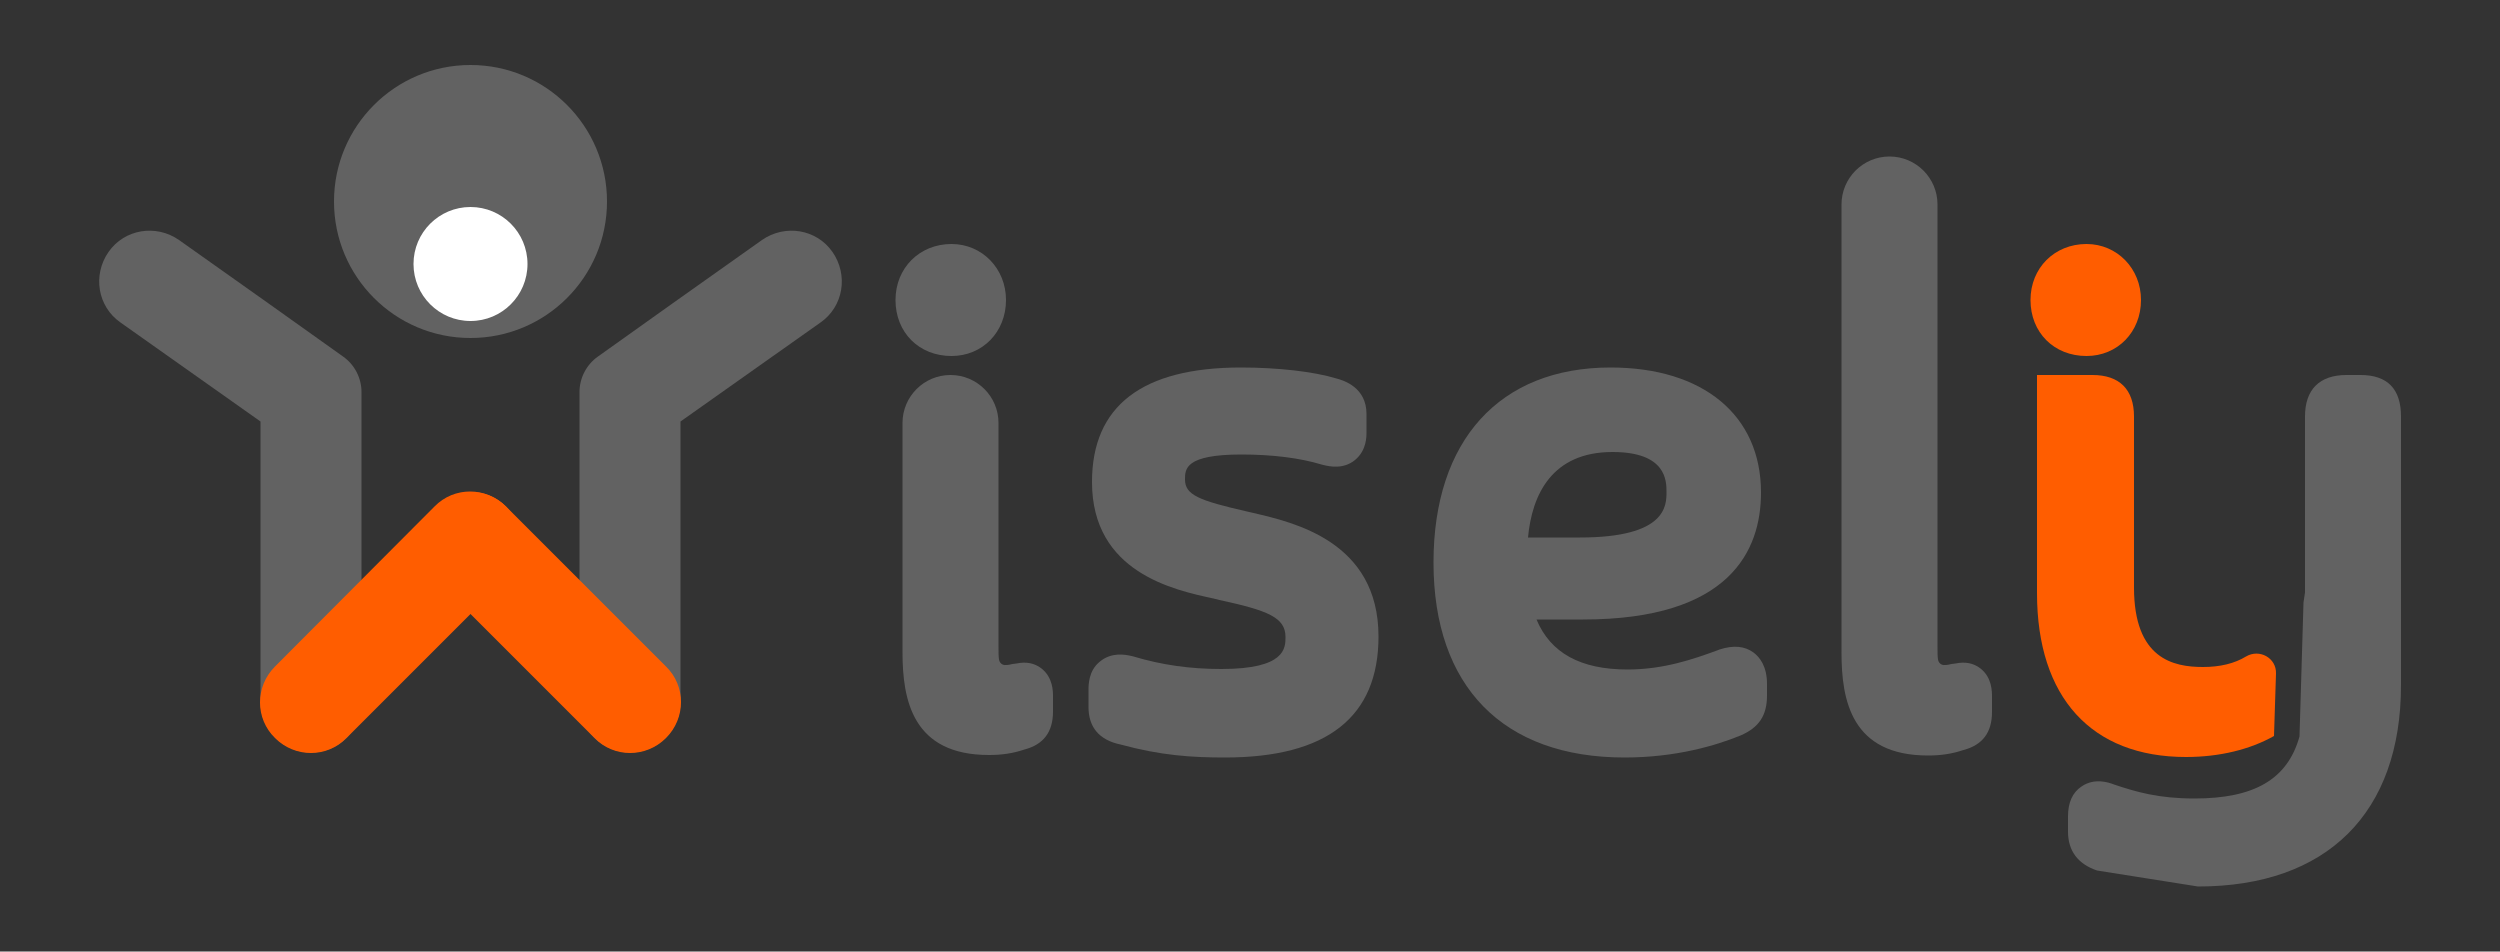<?xml version="1.0" encoding="utf-8"?>
<!-- Generator: Adobe Illustrator 26.0.1, SVG Export Plug-In . SVG Version: 6.00 Build 0)  -->
<svg version="1.1" id="Layer_1" xmlns="http://www.w3.org/2000/svg" xmlns:xlink="http://www.w3.org/1999/xlink" x="0px" y="0px"
	 viewBox="0 0 500 190.3" style="enable-background:new 0 0 500 190.3;" xml:space="preserve">
<rect x="0" y="0" width="500" height="190.3" fill="#333333" stroke="none"/>
<style type="text/css">
	.st0{fill:#626262;}
	.st1{fill:#FF5D00;}
	.st2{fill:#FFFFFF;}
</style>
<g>
	<g>
		<g>
			<path class="st0" d="M208.3,133.7c-1.4-1.1-3.1-1.4-5-1c-0.3,0-0.5,0.1-0.8,0.1c-0.4,0.1-0.8,0.2-1.3,0.2
				c-0.7,0.1-1.3-0.4-1.4-1.1c-0.1-0.6-0.1-1.4-0.1-2.6V84.6c0-5.3-4.3-9.6-9.6-9.6h0c-5.3,0-9.6,4.3-9.6,9.6v45.8
				c0,9.6,2,20.6,17.3,20.6c2.5,0,4.7-0.3,7.1-1.1c3.8-1,5.7-3.5,5.7-7.6v-3C210.6,138.3,210.6,135.5,208.3,133.7z"/>
			<path class="st0" d="M190.3,71.2c6.2,0,10.9-4.8,10.9-11.2c0-6.3-4.8-11.2-10.9-11.2c-6.4,0-11.2,4.8-11.2,11.2
				C179.1,66.5,183.8,71.2,190.3,71.2z"/>
			<path class="st1" d="M417.3,71.2c6.2,0,10.9-4.8,10.9-11.2c0-6.3-4.8-11.2-10.9-11.2c-6.4,0-11.2,4.8-11.2,11.2
				C406.1,66.5,410.8,71.2,417.3,71.2z"/>
			<path class="st0" d="M250.7,102.6l-1.3-0.3c-9.6-2.2-12.4-3.3-12.4-6.4c0-2.1,0-5,11.3-5c6.2,0,11.7,0.7,16,2l0.4,0.1
				c1.2,0.3,4,0.9,6.3-1c2.3-1.9,2.3-4.6,2.3-5.6v-3.6c0-5.3-4.5-6.7-6-7.1c-4.6-1.4-11.8-2.2-19.1-2.2c-19.8,0-29.8,7.7-29.8,22.9
				c0,18.1,16.4,21.6,24.3,23.3l1.2,0.3c9.7,2.1,13.2,3.5,13.2,7.4c0,2.2,0,6.4-12.8,6.4c-6.3,0-11.9-0.8-17.6-2.5l-0.4-0.1
				c-1.3-0.3-4-0.8-6.3,1.1c-2.3,1.8-2.3,4.7-2.3,5.7v3.4c0,4,2.1,6.6,6.4,7.5c8.1,2.2,14.2,2.6,20.9,2.6c20.4,0,30.7-8.1,30.7-24.2
				C275.7,108.3,258.8,104.5,250.7,102.6z"/>
			<path class="st0" d="M350.7,130.5c-1.8-1.3-4-1.5-6.8-0.6l-0.5,0.2c-4.7,1.7-10.6,3.8-17.9,3.8c-9.4,0-15.4-3.3-18.2-10h9.3
				c29.4,0,35.6-13.8,35.6-25.4c0-15.4-11.5-25-30.1-25c-22.2,0-35.4,14.6-35.4,39c0,24.8,13.9,39,38.2,39c10.3,0,18.3-2.4,23.2-4.4
				c3.7-1.6,5.3-4,5.3-8v-2.3C353.4,133.2,351.9,131.4,350.7,130.5z M322.5,90.4c10.8,0,10.8,5.8,10.8,8c0,2.7,0,9.1-17.3,9.1h-10.4
				C306.4,98.9,310.4,90.4,322.5,90.4z"/>
			<path class="st0" d="M396.1,133.7c-1.4-1.1-3.1-1.4-5-1c-0.3,0-0.5,0.1-0.8,0.1c-0.4,0.1-0.8,0.2-1.3,0.2
				c-0.7,0.1-1.3-0.4-1.4-1.1c-0.1-0.6-0.1-1.4-0.1-2.6V40.9c0-5.3-4.3-9.6-9.6-9.6l0,0c-5.3,0-9.6,4.3-9.6,9.6v89.6
				c0,9.6,2,20.6,17.3,20.6c2.5,0,4.7-0.3,7.1-1.1c3.8-1,5.7-3.5,5.7-7.6v-3C398.4,138.3,398.4,135.5,396.1,133.7z"/>
			<path class="st1" d="M455.2,134.7l-0.4,12.5c-4.8,2.7-10.9,4.2-17.6,4.2c-18.9,0-29.8-11.9-29.8-32.8V75h11.1
				c5.4,0,8.3,2.9,8.3,8.3v34.2c0,14.3,7.9,15.9,13.8,15.9c3.4,0,6.3-0.7,8.6-2.1C451.9,129.7,455.3,131.6,455.2,134.7z"/>
			<path class="st0" d="M439.6,177.3c25.8,0,40.6-14.7,40.6-40.3V83.3c0-5.5-2.7-8.3-8.1-8.3h-2.8c-5.4,0-8.3,2.9-8.3,8.3v28v7.2
				c-0.1,0.7-0.2,1.3-0.3,2l-0.8,26.8c-2.4,8.6-9.1,12.4-21,12.4c-7.2,0-11.6-1.3-16.1-2.8c-1-0.4-3.9-1.4-6.5,0.4
				c-1.8,1.2-2.7,3.2-2.7,6v3c0,3.9,2,6.5,5.8,7.8"/>
		</g>
		<g>
			<circle class="st0" cx="94.1" cy="40.3" r="27.3"/>
			<path class="st0" d="M53.3,60.4L35.8,48c-4.6-3.2-10.9-2.2-14.1,2.4l0,0c-3.2,4.6-2.2,10.9,2.4,14.1l28,19.8v56.1
				c0,5.6,4.5,10.1,10.1,10.1h0c5.6,0,10.1-4.5,10.1-10.1V78.4c0-2.8-1.4-5.5-3.7-7.1L53.3,60.4z"/>
			<path class="st0" d="M134.9,60.4L152.4,48c4.6-3.2,10.9-2.2,14.1,2.4l0,0c3.2,4.6,2.2,10.9-2.4,14.1l-28,19.8v56.1
				c0,5.6-4.5,10.1-10.1,10.1h0c-5.6,0-10.1-4.5-10.1-10.1V78.4c0-2.8,1.4-5.5,3.7-7.1L134.9,60.4z"/>
			<path class="st1" d="M133.2,147.6L133.2,147.6c-4,4-10.4,4-14.3,0L87,115.7c-4-4-4-10.4,0-14.3l0,0c4-4,10.4-4,14.3,0l31.9,31.9
				C137.2,137.2,137.2,143.6,133.2,147.6z"/>
			<path class="st1" d="M101.2,101.3L101.2,101.3c-4-4-10.4-4-14.3,0L55,133.3c-4,4-4,10.4,0,14.3l0,0c4,4,10.4,4,14.3,0l31.9-31.9
				C105.2,111.7,105.2,105.3,101.2,101.3z"/>
			<circle class="st2" cx="94.1" cy="52.8" r="11.4"/>
		</g>
	</g>
	<g>
		<path class="st0" d="M70.5,155.7h5.1 M73.1,162.4"/>
	</g>
</g>
</svg>
